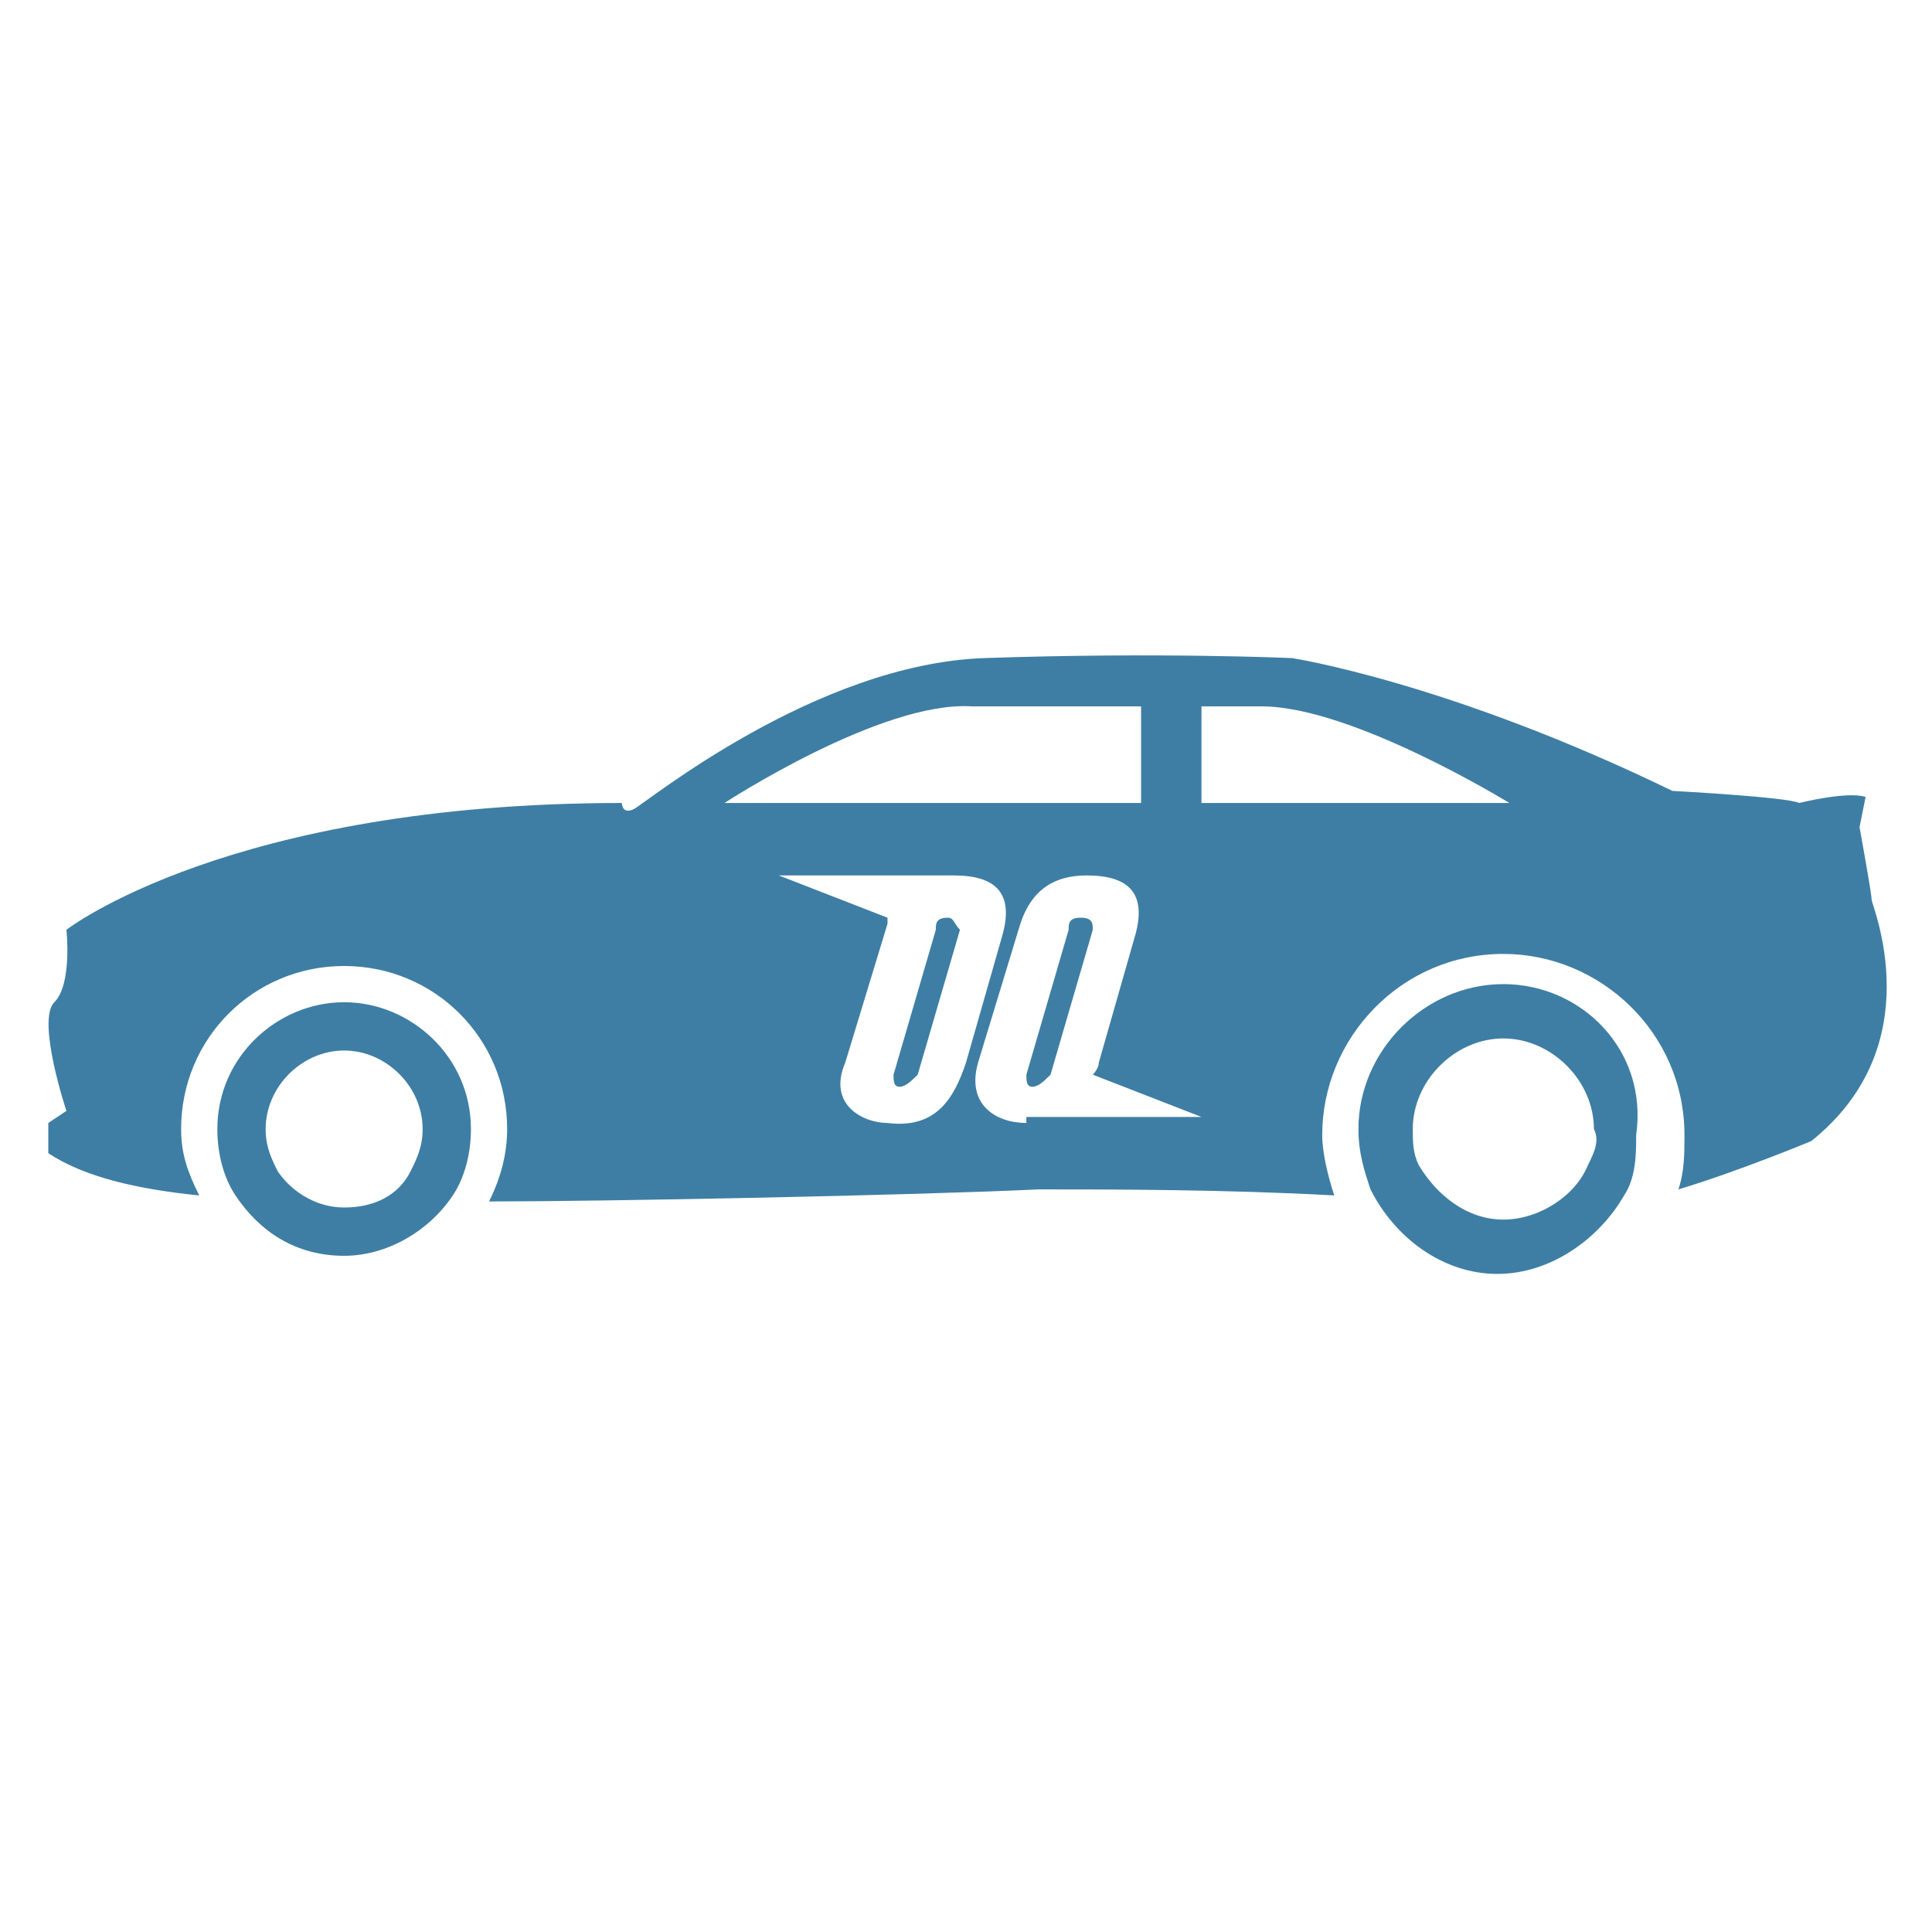 <svg xmlns="http://www.w3.org/2000/svg" viewBox="0 0 32 32" enable-background="new 0 0 32 32"><switch><g><path fill="#3e7ea4" d="m5.7 16.6c-1.1 0-2.1.9-2.1 2.1 0 .4.1.8.3 1.1.4.6 1 1 1.8 1 .7 0 1.4-.4 1.8-1 .2-.3.3-.7.3-1.1 0-1.2-1-2.1-2.1-2.1m1.1 2.8c-.2.4-.6.6-1.1.6-.5 0-.9-.3-1.1-.6-.1-.2-.2-.4-.2-.7 0-.7.6-1.3 1.3-1.3.7 0 1.3.6 1.3 1.3 0 .3-.1.5-.2.7m24.2-4.5c0-.1-.2-1.2-.2-1.2l.1-.5c0 0 0 0 0 0-.3-.1-1.1.1-1.1.1-.2-.1-2.1-.2-2.1-.2-3.7-1.8-6.3-2.2-6.3-2.2s-2.2-.1-5.1 0c-2.8.1-5.6 2.4-5.8 2.5-.2.1-.2-.1-.2-.1-6.5 0-9.2 2.1-9.2 2.1s.1.9-.2 1.2c-.3.3.2 1.8.2 1.8l-.3.2v.5c.6.4 1.5.6 2.5.7-.2-.4-.3-.7-.3-1.1 0-1.5 1.2-2.7 2.7-2.7 1.5 0 2.7 1.2 2.7 2.7 0 .4-.1.8-.3 1.2 1.9 0 7-.1 9.1-.2 1.2 0 3.1 0 4.9.1-.1-.3-.2-.7-.2-1 0-1.6 1.3-3 3-3 1.6 0 3 1.3 3 3 0 .3 0 .6-.1.9 1-.3 2.2-.8 2.2-.8 2-1.6 1-3.9 1-4m-14.9-3.2h2.8v1.6h-6.9c0 0 2.6-1.7 4.1-1.6m-1.4 6.9c-.4 0-1-.3-.7-1l.7-2.3c0 0 0-.1 0-.1l-1.8-.7h2.9c.7 0 1 .3.8 1l-.6 2.1c-.2.6-.5 1.1-1.3 1m2.3 0c0 0 0 0 0 0-.5 0-1-.3-.8-1l.7-2.3c.2-.6.6-.8 1.1-.8.7 0 1 .3.8 1l-.6 2.1c0 .1-.1.2-.1.2l1.8.7h-2.9zm2.9-5.3v-1.6h1c1.5 0 4.1 1.6 4.1 1.6h-5.1m5 3c-1.3 0-2.4 1.1-2.4 2.4 0 .4.1.7.2 1 .4.8 1.2 1.4 2.1 1.4.9 0 1.7-.6 2.1-1.3.2-.3.2-.7.2-1 .2-1.4-.9-2.5-2.2-2.5m1.4 3c-.2.5-.8.9-1.4.9-.6 0-1.1-.4-1.4-.9-.1-.2-.1-.4-.1-.6 0-.8.7-1.5 1.5-1.5.8 0 1.5.7 1.5 1.5.1.2 0 .4-.1.6m-8.4-4.1c-.2 0-.2.1-.2.2l-.7 2.4c0 .1 0 .2.1.2.1 0 .2-.1.3-.2l.7-2.4c0-.1 0-.2-.2-.2m-2.2 0c-.2 0-.2.1-.2.2l-.7 2.4c0 .1 0 .2.1.2.1 0 .2-.1.3-.2l.7-2.4c-.1-.1-.1-.2-.2-.2"/></g></switch></svg>